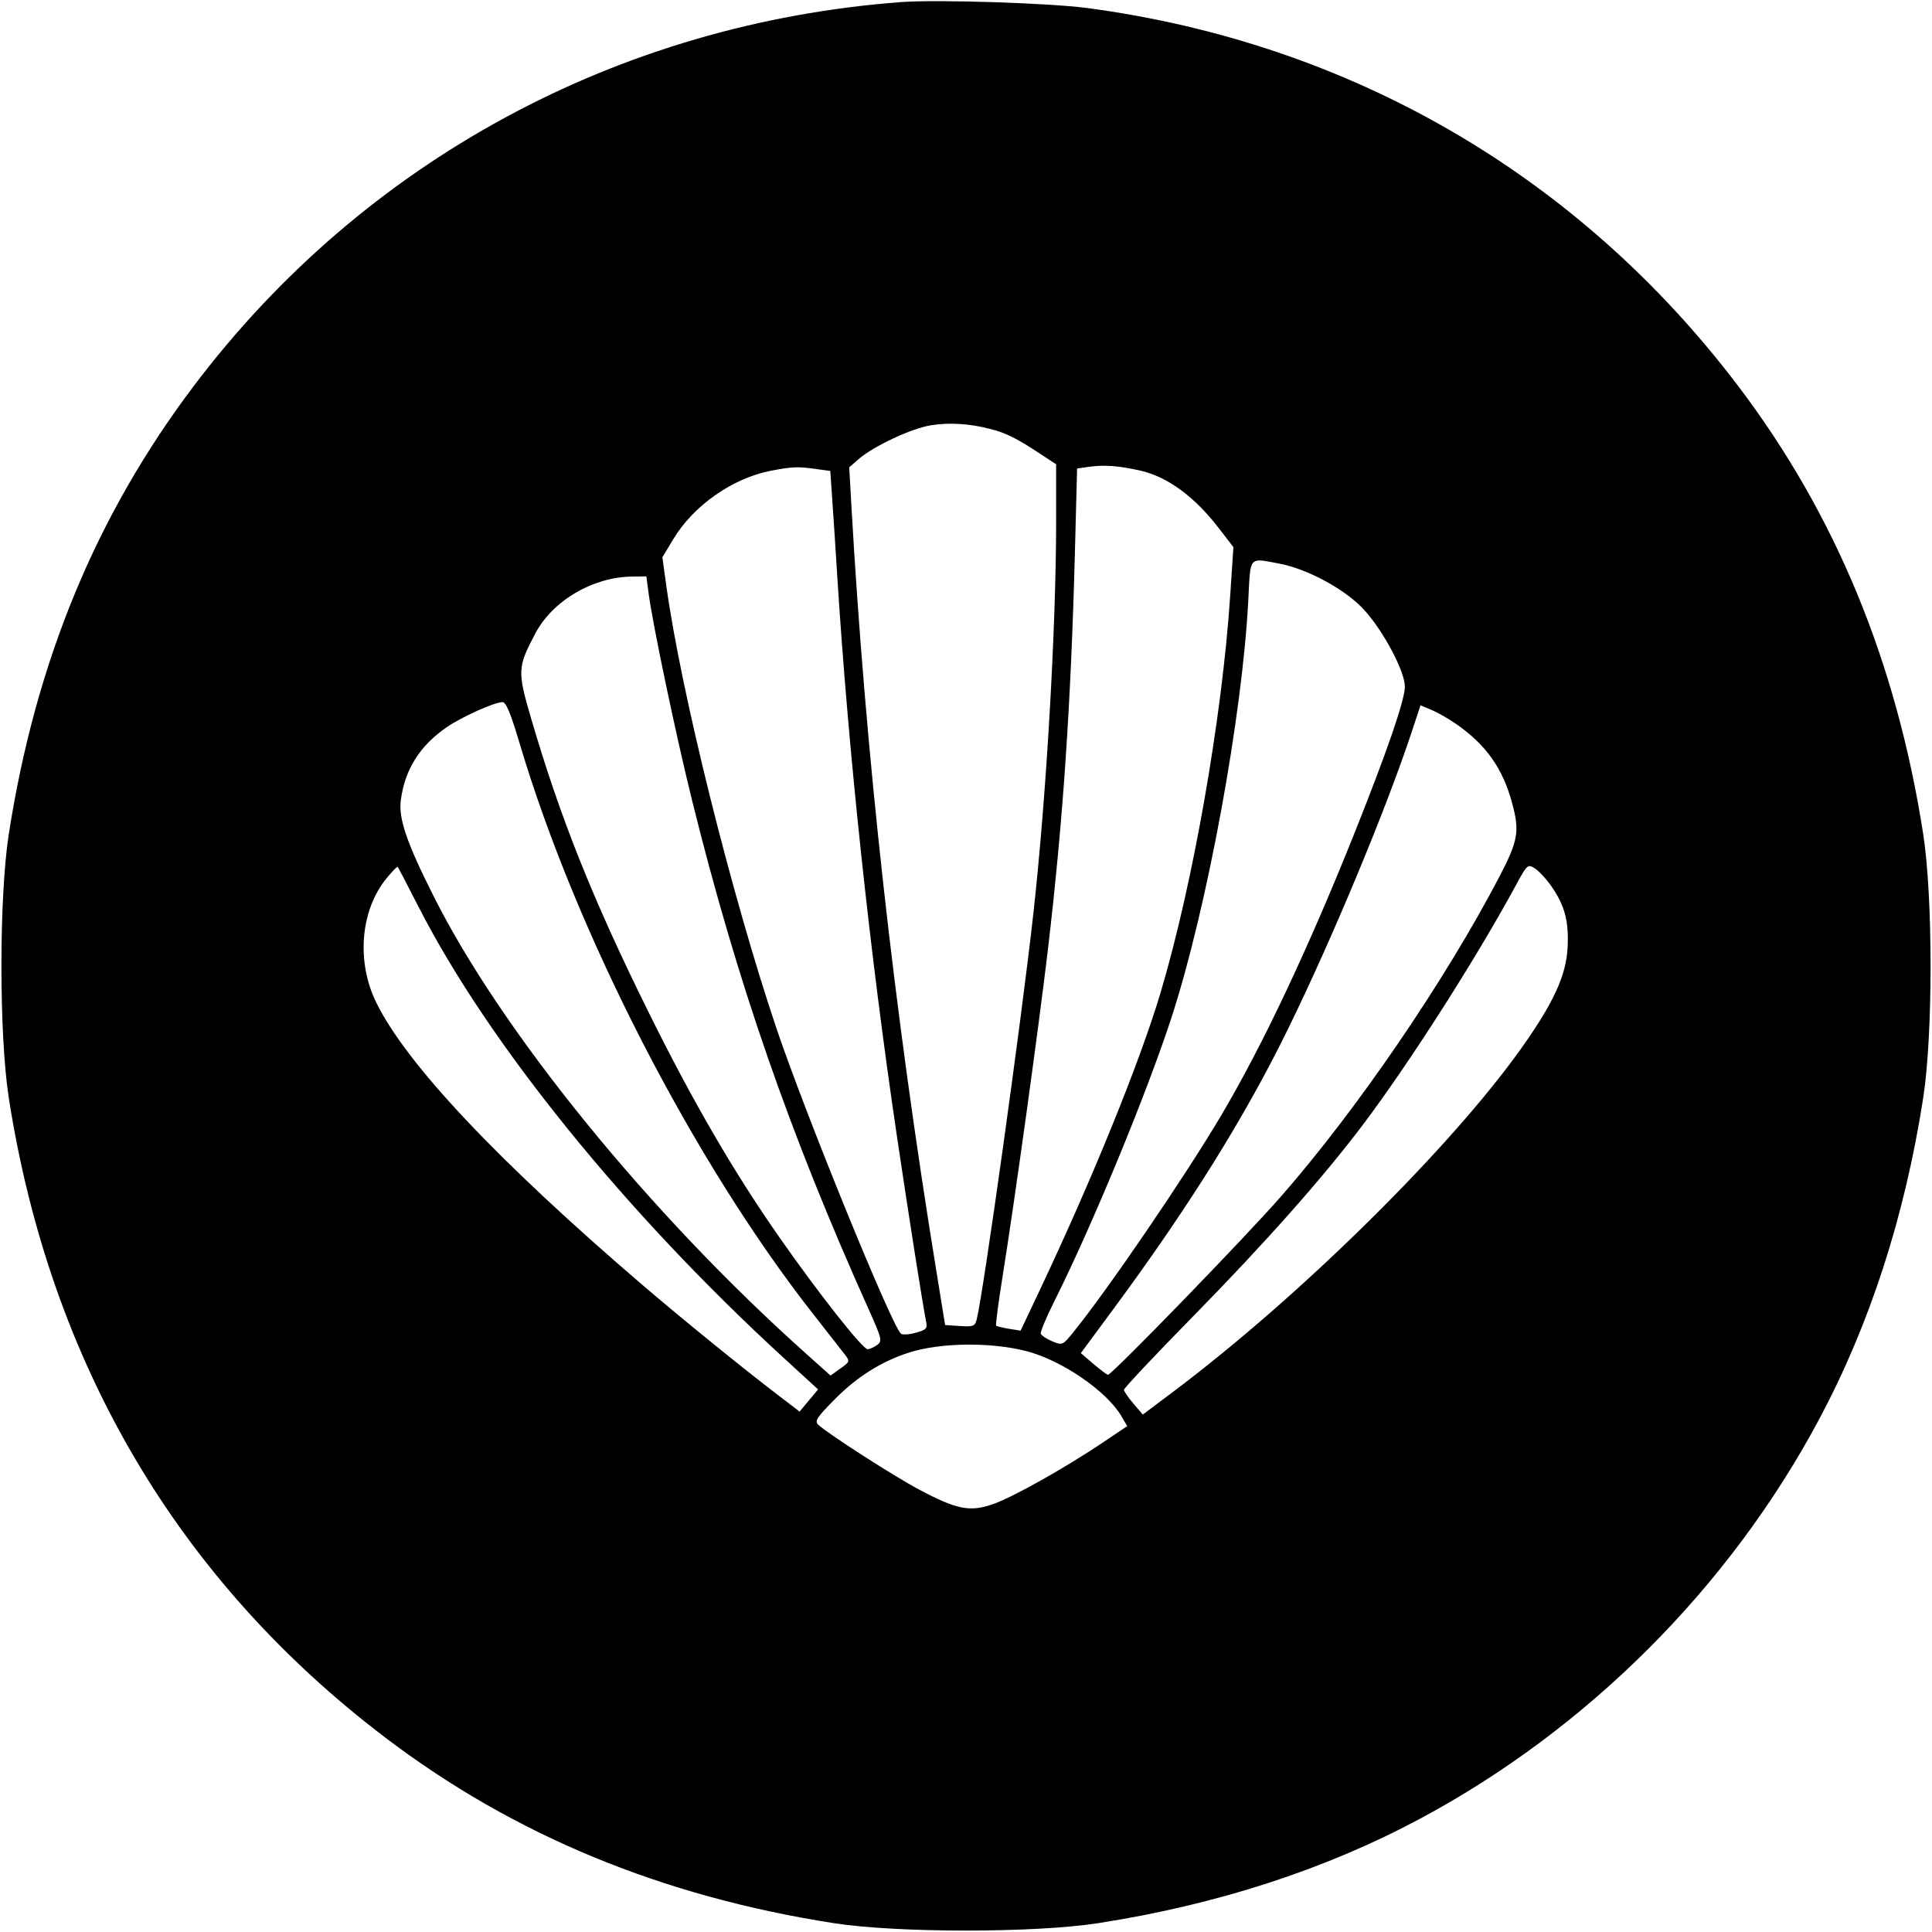 <svg viewBox="0 0 32 32" xmlns="http://www.w3.org/2000/svg"><path d="M14.933 0.034 C 10.237 0.384,6.020 2.671,3.211 6.391 C 1.590 8.538,0.590 10.959,0.146 13.813 C -0.017 14.858,-0.017 17.142,0.146 18.187 C 0.830 22.578,2.950 26.177,6.391 28.787 C 8.515 30.398,10.963 31.410,13.813 31.854 C 14.858 32.017,17.142 32.017,18.187 31.854 C 20.149 31.549,21.935 30.970,23.505 30.132 C 26.290 28.646,28.646 26.290,30.132 23.505 C 30.970 21.935,31.549 20.149,31.854 18.187 C 32.017 17.142,32.017 14.858,31.854 13.813 C 31.410 10.961,30.399 8.515,28.784 6.386 C 26.139 2.901,22.361 0.710,18.000 0.132 C 17.376 0.050,15.520 -0.010,14.933 0.034 M16.400 7.104 C 16.656 7.169,16.841 7.260,17.213 7.506 L 17.493 7.690 17.493 8.632 C 17.492 10.416,17.331 13.185,17.117 15.120 C 16.925 16.854,16.293 21.386,16.177 21.856 C 16.150 21.965,16.120 21.977,15.901 21.963 L 15.654 21.947 15.507 21.040 C 14.809 16.759,14.335 12.487,14.101 8.363 L 14.066 7.740 14.220 7.606 C 14.463 7.393,15.093 7.097,15.413 7.045 C 15.723 6.995,16.048 7.014,16.400 7.104 M18.880 7.793 C 19.336 7.895,19.784 8.223,20.191 8.753 L 20.429 9.062 20.375 9.878 C 20.241 11.895,19.757 14.651,19.223 16.440 C 18.878 17.596,18.090 19.535,17.204 21.407 L 16.904 22.040 16.712 22.009 C 16.607 21.992,16.511 21.968,16.499 21.957 C 16.488 21.945,16.537 21.566,16.610 21.115 C 16.808 19.880,17.203 17.028,17.356 15.733 C 17.607 13.601,17.737 11.685,17.804 9.147 L 17.840 7.760 18.053 7.730 C 18.294 7.697,18.529 7.715,18.880 7.793 M13.508 7.767 L 13.752 7.800 13.782 8.233 C 13.799 8.472,13.838 9.063,13.868 9.547 C 14.049 12.427,14.409 15.809,14.855 18.814 C 15.053 20.150,15.289 21.645,15.337 21.877 C 15.364 22.006,15.347 22.025,15.165 22.075 C 15.054 22.106,14.944 22.112,14.920 22.088 C 14.753 21.921,13.340 18.453,12.863 17.040 C 12.119 14.834,11.280 11.463,11.035 9.695 L 10.971 9.231 11.152 8.930 C 11.487 8.372,12.138 7.917,12.774 7.796 C 13.119 7.730,13.215 7.726,13.508 7.767 M21.179 9.333 C 21.662 9.422,22.301 9.772,22.605 10.113 C 22.931 10.478,23.276 11.138,23.269 11.381 C 23.263 11.607,22.973 12.450,22.450 13.760 C 21.679 15.692,20.920 17.302,20.232 18.466 C 19.637 19.473,18.354 21.354,17.779 22.064 C 17.601 22.283,17.595 22.286,17.427 22.216 C 17.334 22.176,17.249 22.120,17.239 22.090 C 17.229 22.060,17.327 21.824,17.457 21.565 C 18.090 20.303,19.004 18.087,19.411 16.831 C 19.997 15.020,20.579 11.851,20.676 9.933 C 20.714 9.198,20.678 9.241,21.179 9.333 M10.743 9.827 C 10.809 10.335,11.199 12.195,11.465 13.266 C 12.207 16.259,13.079 18.772,14.379 21.667 C 14.607 22.174,14.617 22.212,14.528 22.277 C 14.476 22.315,14.404 22.347,14.370 22.347 C 14.288 22.347,13.568 21.435,12.929 20.522 C 12.157 19.421,11.466 18.232,10.720 16.720 C 9.814 14.885,9.280 13.548,8.800 11.910 C 8.567 11.116,8.570 11.053,8.867 10.491 C 9.153 9.950,9.815 9.560,10.460 9.550 L 10.706 9.547 10.743 9.827 M8.605 12.307 C 9.538 15.448,11.480 19.226,13.459 21.752 C 13.698 22.056,13.936 22.361,13.988 22.428 C 14.081 22.549,14.079 22.553,13.919 22.667 L 13.756 22.783 13.348 22.418 C 10.762 20.107,8.314 17.099,7.180 14.840 C 6.732 13.949,6.599 13.556,6.639 13.253 C 6.705 12.746,6.953 12.352,7.397 12.046 C 7.646 11.875,8.182 11.633,8.322 11.629 C 8.381 11.627,8.459 11.816,8.605 12.307 M24.119 11.992 C 24.616 12.337,24.893 12.730,25.047 13.307 C 25.172 13.771,25.144 13.927,24.835 14.520 C 23.932 16.248,22.484 18.369,21.221 19.813 C 20.626 20.494,18.413 22.775,18.351 22.771 C 18.334 22.770,18.226 22.689,18.111 22.591 L 17.902 22.412 18.409 21.726 C 19.681 20.007,20.618 18.507,21.335 17.040 C 22.077 15.524,22.959 13.403,23.383 12.121 L 23.528 11.682 23.710 11.758 C 23.810 11.800,23.994 11.905,24.119 11.992 M25.702 14.688 C 25.921 15.008,25.987 15.264,25.964 15.698 C 25.940 16.159,25.730 16.614,25.194 17.368 C 24.016 19.023,21.535 21.471,19.434 23.050 L 18.928 23.430 18.773 23.248 C 18.688 23.148,18.617 23.046,18.616 23.020 C 18.614 22.994,19.123 22.453,19.747 21.818 C 20.948 20.594,21.904 19.516,22.566 18.640 C 23.329 17.630,24.434 15.902,25.095 14.686 C 25.299 14.311,25.304 14.306,25.427 14.387 C 25.496 14.433,25.620 14.568,25.702 14.688 M6.943 15.040 C 8.100 17.296,10.365 20.092,12.975 22.486 L 13.550 23.013 13.397 23.197 L 13.244 23.380 12.902 23.119 C 12.301 22.661,11.300 21.847,10.640 21.282 C 8.245 19.229,6.736 17.629,6.233 16.608 C 5.898 15.927,5.969 15.073,6.405 14.544 C 6.497 14.432,6.579 14.348,6.587 14.357 C 6.595 14.366,6.755 14.673,6.943 15.040 M17.005 22.380 C 17.591 22.533,18.333 23.043,18.575 23.458 L 18.670 23.621 18.281 23.883 C 17.648 24.309,16.784 24.795,16.451 24.912 C 16.066 25.047,15.853 25.006,15.221 24.671 C 14.804 24.449,13.705 23.743,13.552 23.597 C 13.488 23.537,13.532 23.471,13.846 23.157 C 14.202 22.800,14.605 22.548,15.049 22.405 C 15.569 22.236,16.411 22.226,17.005 22.380 " stroke="none" fill-rule="evenodd" fill="black"></path></svg>